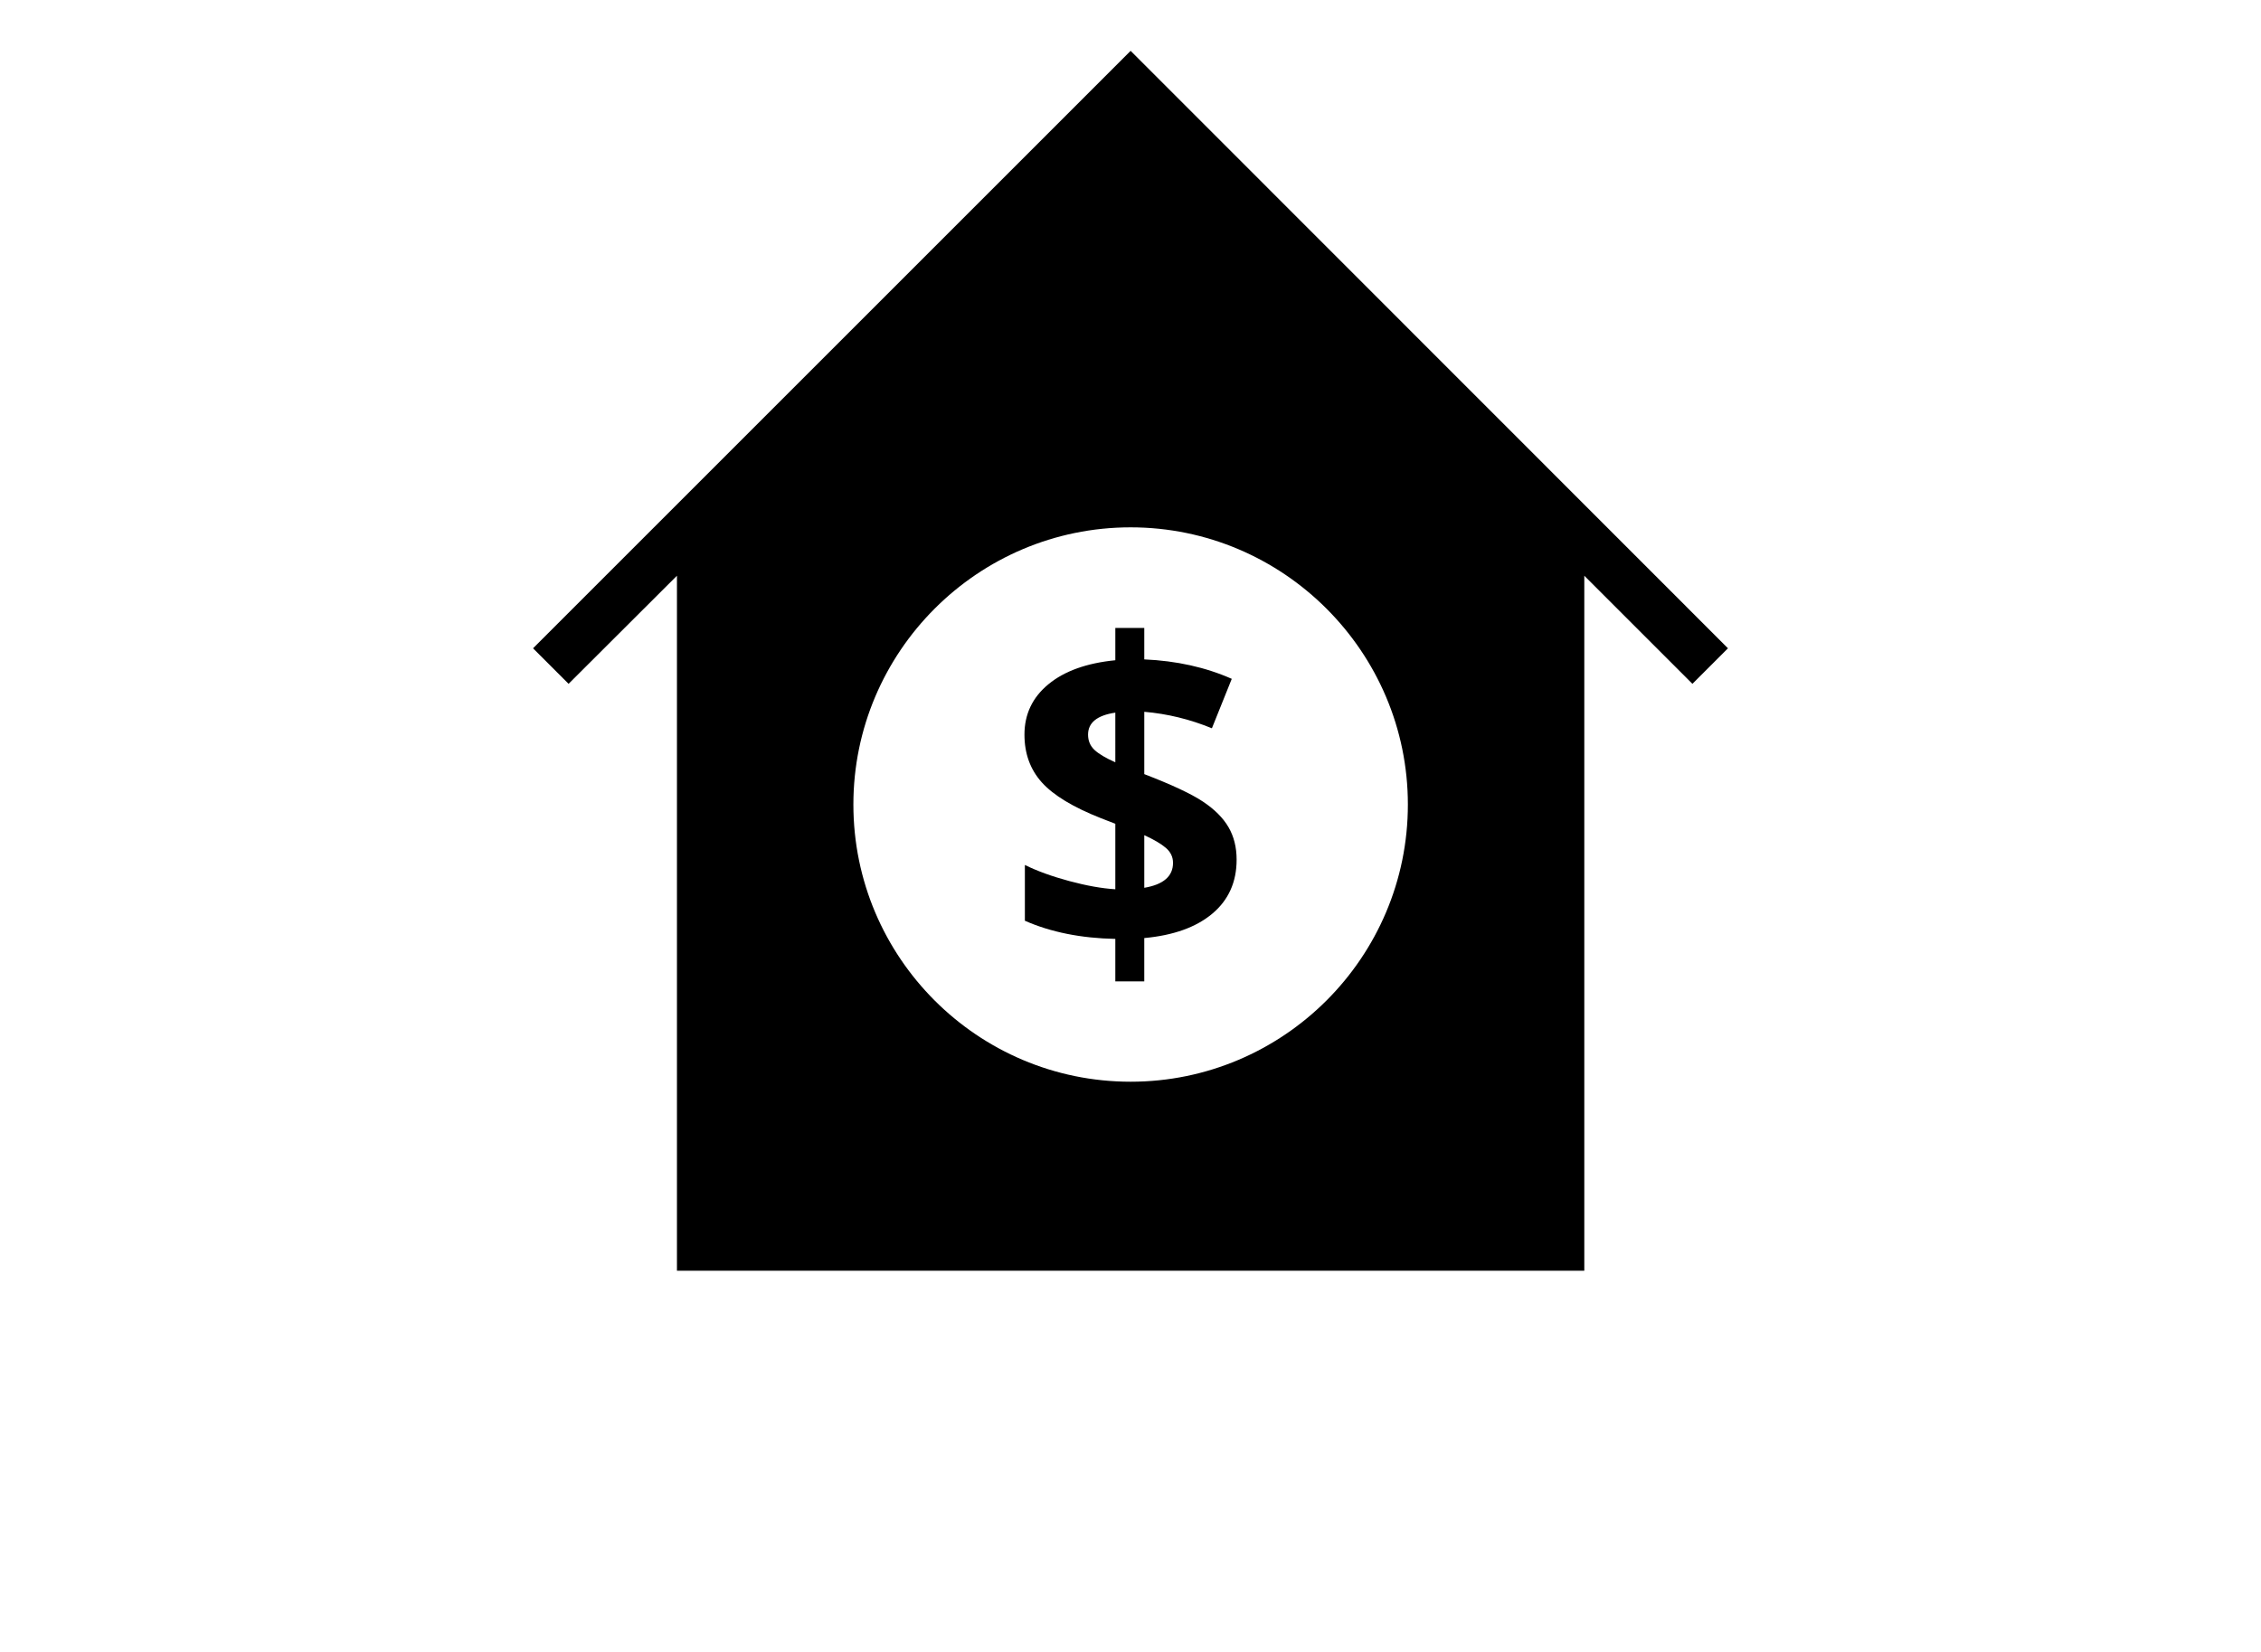 <?xml version="1.0" encoding="utf-8"?>
<!-- Generator: Adobe Illustrator 16.0.4, SVG Export Plug-In . SVG Version: 6.00 Build 0)  -->
<!DOCTYPE svg PUBLIC "-//W3C//DTD SVG 1.1//EN" "http://www.w3.org/Graphics/SVG/1.1/DTD/svg11.dtd">
<svg version="1.1" id="Layer_1" xmlns="http://www.w3.org/2000/svg" xmlns:xlink="http://www.w3.org/1999/xlink" x="0px" y="0px"
	 width="515.91px" height="377.01px" viewBox="0 0 515.91 377.01" enable-background="new 0 0 515.91 377.01" xml:space="preserve">
<g>
	<path d="M274.48,182.943c-2.652-1.768-7.113-3.858-13.381-6.269v-14.225c5.272,0.451,10.415,1.705,15.43,3.761l4.533-11.283
		c-5.948-2.635-12.602-4.115-19.963-4.436v-7.185h-6.606v7.377c-6.526,0.644-11.613,2.466-15.261,5.473
		c-3.648,3.006-5.473,6.839-5.473,11.5c0,4.34,1.326,7.98,3.978,10.922c2.652,2.941,7.16,5.666,13.525,8.173l3.23,1.253v14.948
		c-3.086-0.192-6.598-0.819-10.536-1.88c-3.937-1.062-7.305-2.283-10.102-3.665v12.729c5.914,2.604,12.794,3.986,20.637,4.146v9.692
		h6.606v-9.885c6.654-0.61,11.83-2.467,15.526-5.569s5.545-7.209,5.545-12.32c0-2.828-0.619-5.303-1.856-7.425
		C279.078,186.655,277.132,184.71,274.48,182.943z M254.493,173.974c-2.186-0.964-3.768-1.904-4.75-2.82
		c-0.981-0.917-1.471-2.081-1.471-3.496c0-2.732,2.074-4.405,6.22-5.015V173.974z M261.1,202.616v-12.007
		c2.187,0.996,3.826,1.96,4.918,2.894c1.092,0.932,1.64,2.072,1.64,3.424C267.657,199.98,265.471,201.876,261.1,202.616z"/>
	<path d="M257.984,11.6L121.627,147.957l8.109,8.109l24.729-24.672v158.613h207.037V131.394l24.672,24.672l8.109-8.109L257.984,11.6
		z M257.984,246.875c-34.909,0-63.261-28.353-63.261-63.262c0-34.851,28.353-63.261,63.261-63.261
		c34.851,0,63.261,28.41,63.261,63.261C321.245,218.522,292.835,246.875,257.984,246.875z"/>
</g>
</svg>
